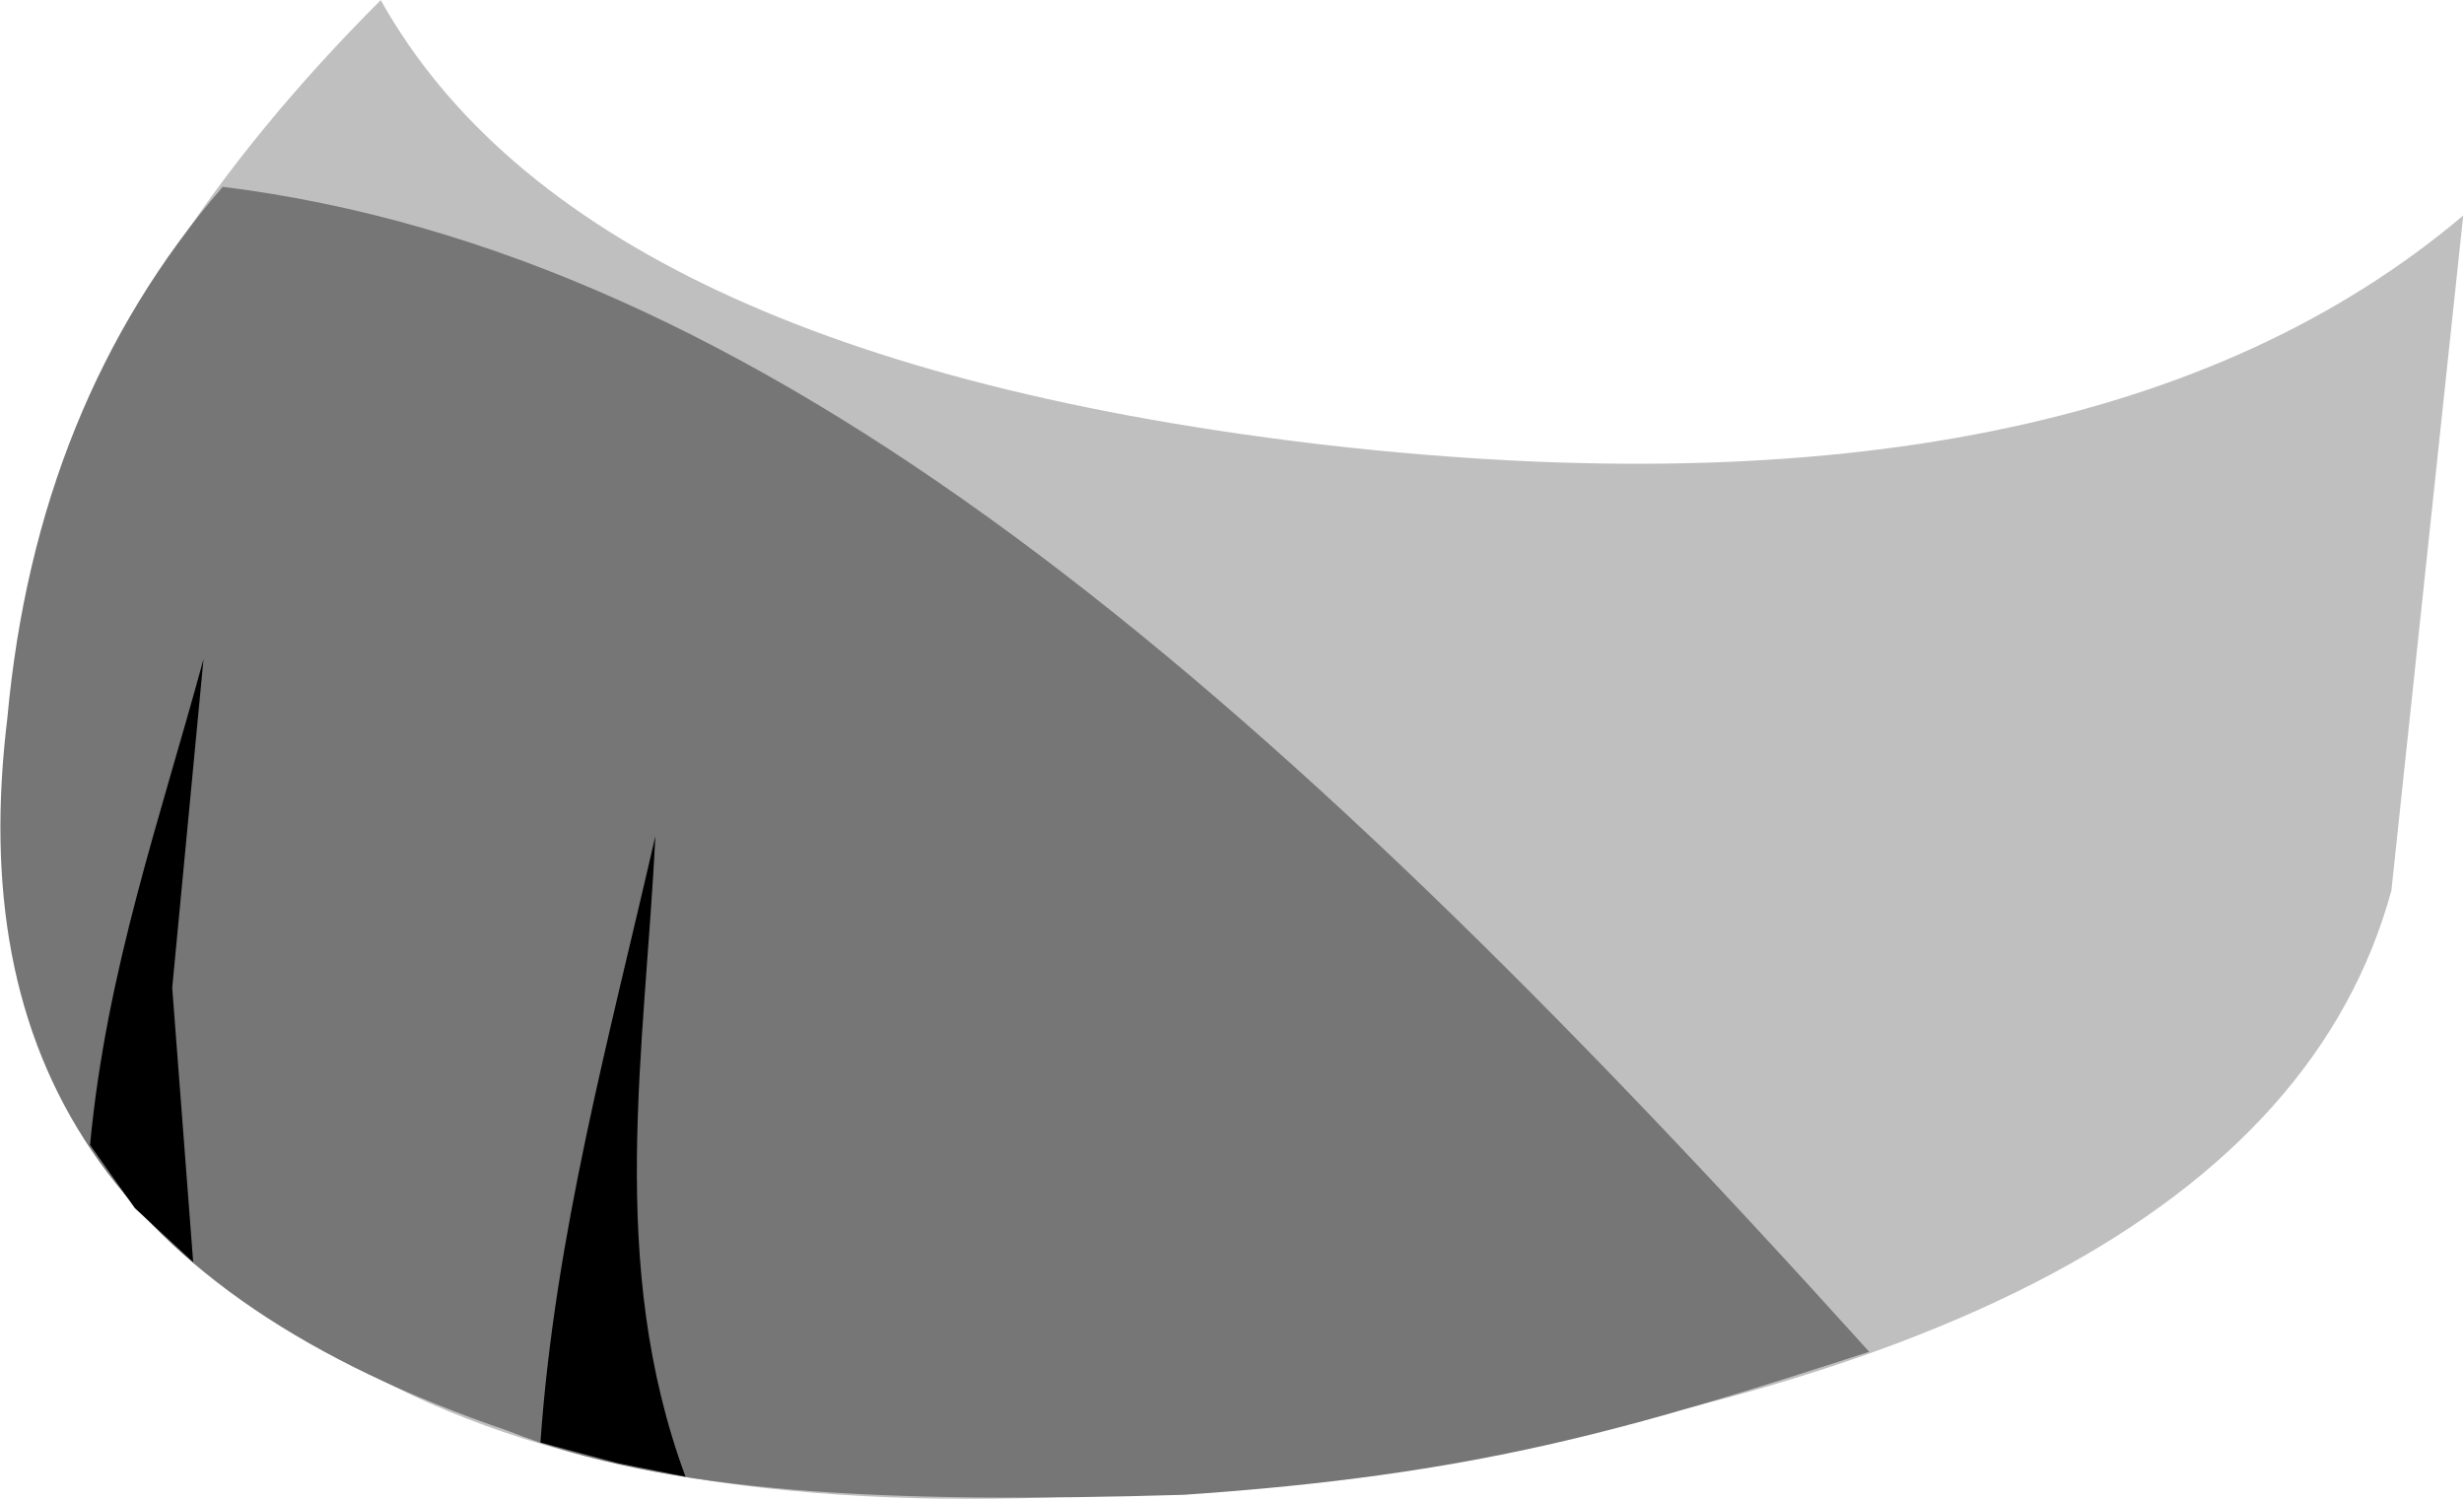 <?xml version="1.0" encoding="UTF-8" standalone="no"?>
<!-- Created with Inkscape (http://www.inkscape.org/) -->

<svg
   xmlns:dc="http://purl.org/dc/elements/1.1/"
   xmlns:cc="http://creativecommons.org/ns#"
   xmlns:rdf="http://www.w3.org/1999/02/22-rdf-syntax-ns#"
   xmlns:svg="http://www.w3.org/2000/svg"
   xmlns="http://www.w3.org/2000/svg"
   xmlns:sodipodi="http://sodipodi.sourceforge.net/DTD/sodipodi-0.dtd"
   xmlns:inkscape="http://www.inkscape.org/namespaces/inkscape"
   width="4.658mm"
   height="2.835mm"
   viewBox="0 0 4.658 2.835"
   version="1.1"
   id="svg2731"
   inkscape:version="0.92.4 (5da689c313, 2019-01-14)"
   sodipodi:docname="FLRightFoot.svg">
  <defs
     id="defs2725" />
  <sodipodi:namedview
     id="base"
     pagecolor="#ffffff"
     bordercolor="#666666"
     borderopacity="1.0"
     inkscape:pageopacity="0.0"
     inkscape:pageshadow="2"
     inkscape:zoom="22.4"
     inkscape:cx="12.118452"
     inkscape:cy="5.7333804"
     inkscape:document-units="mm"
     inkscape:current-layer="layer1"
     showgrid="false"
     inkscape:window-width="956"
     inkscape:window-height="1007"
     inkscape:window-x="960"
     inkscape:window-y="0"
     inkscape:window-maximized="0" />
  <g
     inkscape:label="Layer 1"
     inkscape:groupmode="layer"
     id="layer1"
     transform="translate(-5.566,-2.731)">
    <g
       style="display:inline;opacity:1"
       inkscape:label="RightLeg3"
       transform="matrix(0.543,0,0,0.543,7.905,4.143)"
       id="RightLeg3-2">
      <path
         d="m 4.268,-1.85 q -1.3,1.1 -3.95,0.8 -2.6,-0.3 -3.3,-1.55 -1.75,1.75 -1.1,3.6 0.8,1.95 4.25,1.55 Q 3.568,2.15 4.018,0.5 l 0.25,-2.35"
         id="path2-9"
         style="fill:#bfbfbf;fill-opacity:1;fill-rule:evenodd;stroke:none"
         inkscape:connector-curvature="0" />
      <path
         d="m -3.532,-1.95 c -0.433,0.5 -0.683,1.117 -0.75,1.85 -0.144,1.184 0.346,2.004 1.742,2.481 0.553,0.219 1.314,0.254 2.354,0.223 C 0.833,2.535 1.362,2.378 2.2,2.106 0.034,-0.294 -1.666,-1.717 -3.532,-1.95"
         id="path4-3"
         style="fill:#767676;fill-opacity:1;fill-rule:evenodd;stroke:none"
         inkscape:connector-curvature="0"
         sodipodi:nodetypes="cccccc" />
      <path
         sodipodi:nodetypes="ccccccccc"
         d="m -2.156,2.494 0.235,0.047 C -2.196,1.796 -2.062,1.055 -2.026,0.311 -2.186,1.009 -2.376,1.701 -2.426,2.422 m -1.412,-0.816 0.203,0.188 -0.073,-0.955 0.109,-1.145 C -3.749,0.247 -3.937,0.777 -3.994,1.386"
         id="path6-6"
         inkscape:connector-curvature="0"
         style="fill:#000000;fill-opacity:1;fill-rule:evenodd;stroke:none" />
    </g>
  </g>
</svg>
